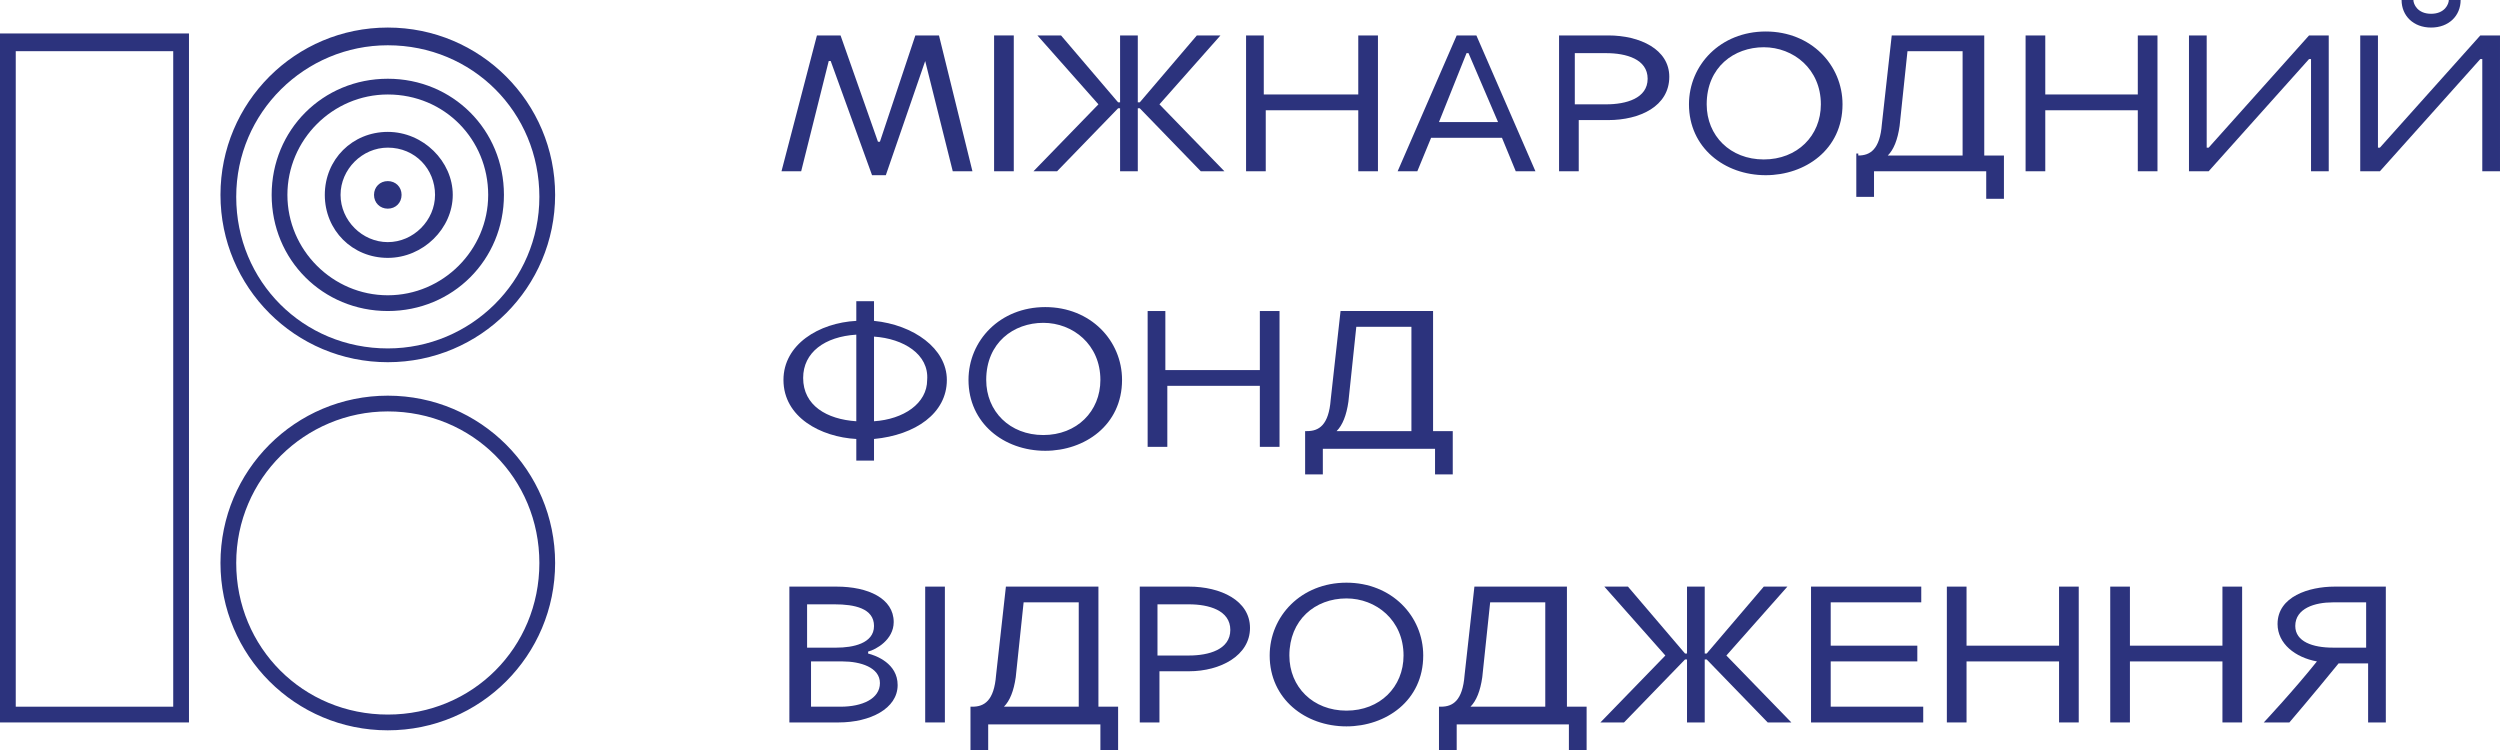 <?xml version="1.0" encoding="utf-8"?>
<!-- Generator: Adobe Illustrator 25.2.1, SVG Export Plug-In . SVG Version: 6.00 Build 0)  -->
<!DOCTYPE svg PUBLIC "-//W3C//DTD SVG 1.1//EN" "http://www.w3.org/Graphics/SVG/1.1/DTD/svg11.dtd">
<svg version="1.1" xmlns:x="http://ns.adobe.com/Extensibility/1.0/" xmlns:i="http://ns.adobe.com/AdobeIllustrator/10.0/" xmlns:graph="http://ns.adobe.com/Graphs/1.0/"
	 xmlns="http://www.w3.org/2000/svg" xmlns:xlink="http://www.w3.org/1999/xlink" x="0px" y="0px" viewBox="0 0 127 38.1"
	 style="enable-background:new 0 0 127 38.1;" xml:space="preserve">
<style type="text/css">
	.st0{fill:#2C337D;}
</style>
<g id="Logo_Grid">
</g>
<g id="Layer_4">
</g>
<g id="Layer_1">
	<g>
		<g>
			<path class="st0" d="M41.5,1.8h1.2l1.9,5.4h0.1l1.8-5.4h1.2l1.7,6.9h-1L47,3.1H47l-2,5.8h-0.7l-2.1-5.8h-0.1l-1.4,5.6h-1
				L41.5,1.8z"/>
			<path class="st0" d="M50.5,1.8h1v6.9h-1V1.8z"/>
			<path class="st0" d="M56.9,1.8h0.9l0,3.4h0.1l2.9-3.4H62l-3.1,3.5l3.3,3.4H61l-3.1-3.2h-0.1l0,3.2h-0.9l0-3.2h-0.1l-3.1,3.2h-1.2
				l3.3-3.4l-3.1-3.5h1.2l2.9,3.4h0.1L56.9,1.8z"/>
			<path class="st0" d="M64.2,1.8v3H69v-3h1v6.9h-1V5.6h-4.7v3.1h-1V1.8H64.2z"/>
			<path class="st0" d="M76.3,7h-3.6L72,8.7h-1L74,1.8H75l3,6.9h-1L76.3,7z M73.1,6.2h3l-1.5-3.5h-0.1L73.1,6.2z"/>
			<path class="st0" d="M79.2,1.8h2.5c1.6,0,3.1,0.7,3.1,2.1c0,1.5-1.5,2.2-3.1,2.2h-1.5v2.6h-1V1.8z M80.1,5.3l1.5,0
				c1,0,2.1-0.3,2.1-1.3s-1.1-1.3-2.1-1.3l-1.6,0V5.3z"/>
			<path class="st0" d="M93.6,5.3c0,2.3-1.9,3.6-3.9,3.6c-2.1,0-3.9-1.4-3.9-3.6c0-2,1.6-3.7,3.9-3.7C92,1.6,93.6,3.3,93.6,5.3z
				 M86.7,5.3c0,1.6,1.2,2.8,2.9,2.8s2.9-1.2,2.9-2.8c0-1.8-1.4-2.9-2.9-2.9C88.1,2.4,86.7,3.4,86.7,5.3z"/>
			<path class="st0" d="M94.4,7.9c0.6,0,1.1-0.3,1.2-1.6l0.5-4.5h4.7v6.1h1l0,2.2h-0.9V8.7h-5.7V10h-0.9l0-2.2H94.4z M99.8,2.6h-2.9
				l-0.4,3.8c-0.1,0.7-0.3,1.2-0.6,1.5h3.8V2.6z"/>
			<path class="st0" d="M103.9,1.8v3h4.7v-3h1v6.9h-1V5.6h-4.7v3.1h-1V1.8H103.9z"/>
			<path class="st0" d="M118.3,8.7h-0.9V3h-0.1l-5.1,5.7h-1V1.8h0.9v5.7h0.1l5.1-5.7h1V8.7z"/>
			<path class="st0" d="M127,8.7h-0.9V3h-0.1l-5.1,5.7h-1V1.8h0.9v5.7h0.1l5.1-5.7h1V8.7z M124.4,0h0.6c0,0.8-0.6,1.4-1.5,1.4
				c-0.9,0-1.5-0.6-1.5-1.4h0.6c0,0.2,0.2,0.7,0.9,0.7C124.2,0.7,124.4,0.2,124.4,0z"/>
			<path class="st0" d="M43.5,23.4v-1.1c-1.8-0.1-3.7-1.1-3.7-3c0-1.8,1.8-2.9,3.7-3v-1h0.9v1c2,0.2,3.7,1.4,3.7,3
				c0,1.7-1.6,2.8-3.7,3v1.1H43.5z M43.5,21.4v-4.4c-1.6,0.1-2.7,0.9-2.7,2.2C40.8,20.6,42,21.3,43.5,21.4z M44.4,17.1v4.3
				c1.5-0.1,2.7-0.9,2.7-2.1C47.2,18,45.9,17.2,44.4,17.1z"/>
			<path class="st0" d="M57,19.3c0,2.3-1.9,3.6-3.9,3.6c-2.1,0-3.9-1.4-3.9-3.6c0-2,1.6-3.7,3.9-3.7C55.4,15.6,57,17.3,57,19.3z
				 M50.1,19.3c0,1.6,1.2,2.8,2.9,2.8s2.9-1.2,2.9-2.8c0-1.8-1.4-2.9-2.9-2.9C51.5,16.4,50.1,17.4,50.1,19.3z"/>
			<path class="st0" d="M59.2,15.8v3H64v-3h1v6.9h-1v-3.1h-4.7v3.1h-1v-6.9H59.2z"/>
			<path class="st0" d="M66.4,21.9c0.6,0,1.1-0.3,1.2-1.6l0.5-4.5h4.7v6.1h1l0,2.2h-0.9v-1.3h-5.7v1.3h-0.9l0-2.2H66.4z M71.8,16.6
				h-2.9l-0.4,3.8c-0.1,0.7-0.3,1.2-0.6,1.5h3.8V16.6z"/>
			<path class="st0" d="M40.2,29.8h2.3c1.6,0,2.9,0.6,2.9,1.8c0,0.9-0.9,1.4-1.3,1.5v0.1c0.4,0.1,1.5,0.5,1.5,1.6
				c0,1.2-1.4,1.9-3,1.9h-2.5V29.8z M41.1,32.9l1.4,0c0.8,0,1.9-0.2,1.9-1.1c0-0.9-1-1.1-2-1.1l-1.4,0V32.9z M41.1,35.9l1.6,0
				c1.1,0,2-0.4,2-1.2c0-0.8-1-1.1-1.9-1.1l-1.6,0V35.9z"/>
			<path class="st0" d="M47,29.8h1v6.9h-1V29.8z"/>
			<path class="st0" d="M49.4,35.9c0.6,0,1.1-0.3,1.2-1.6l0.5-4.5h4.7v6.1h1l0,2.2h-0.9v-1.3h-5.7v1.3h-0.9l0-2.2H49.4z M54.8,30.6
				H52l-0.4,3.8c-0.1,0.7-0.3,1.2-0.6,1.5h3.8V30.6z"/>
			<path class="st0" d="M57.9,29.8h2.5c1.6,0,3.1,0.7,3.1,2.1s-1.5,2.2-3.1,2.2h-1.5v2.6h-1V29.8z M58.9,33.3l1.5,0
				c1,0,2.1-0.3,2.1-1.3c0-1-1.1-1.3-2.1-1.3l-1.6,0V33.3z"/>
			<path class="st0" d="M72.3,33.3c0,2.3-1.9,3.6-3.9,3.6c-2.1,0-3.9-1.4-3.9-3.6c0-2,1.6-3.7,3.9-3.7
				C70.7,29.6,72.3,31.3,72.3,33.3z M65.5,33.3c0,1.6,1.2,2.8,2.9,2.8s2.9-1.2,2.9-2.8c0-1.8-1.4-2.9-2.9-2.9
				C66.8,30.4,65.5,31.5,65.5,33.3z"/>
			<path class="st0" d="M73.2,35.9c0.6,0,1.1-0.3,1.2-1.6l0.5-4.5h4.7v6.1h1l0,2.2h-0.9v-1.3h-5.7v1.3h-0.9l0-2.2H73.2z M78.6,30.6
				h-2.9l-0.4,3.8c-0.1,0.7-0.3,1.2-0.6,1.5h3.8V30.6z"/>
			<path class="st0" d="M85.7,29.8h0.9l0,3.4h0.1l2.9-3.4h1.2l-3.1,3.5l3.3,3.4h-1.2l-3.1-3.2h-0.1l0,3.2h-0.9l0-3.2h-0.1l-3.1,3.2
				h-1.2l3.3-3.4l-3.1-3.5h1.2l2.9,3.4h0.1L85.7,29.8z"/>
			<path class="st0" d="M92.1,29.8h5.5v0.8H93v2.2h4.4v0.8H93v2.3h4.7v0.8h-5.7V29.8z"/>
			<path class="st0" d="M99.9,29.8v3h4.7v-3h1v6.9h-1v-3.1h-4.7v3.1h-1v-6.9H99.9z"/>
			<path class="st0" d="M108.2,29.8v3h4.7v-3h1v6.9h-1v-3.1h-4.7v3.1h-1v-6.9H108.2z"/>
			<path class="st0" d="M121.2,36.7h-0.9v-3h-1.5c-1.3,1.6-2.5,3-2.5,3H115c0,0,1.5-1.6,2.7-3.1c-1.1-0.2-2-0.9-2-1.9
				c0-1.4,1.6-1.9,2.9-1.9h2.6V36.7z M120.2,30.6l-1.7,0c-0.9,0-1.9,0.3-1.9,1.2c0,0.8,0.9,1.1,1.9,1.1l1.7,0V30.6z"/>
		</g>
		<g>
			<path class="st0" d="M9.6,36.7H0v-35h9.6V36.7z M0.8,35.9h8V2.6h-8V35.9z"/>
			<path class="st0" d="M19.7,37.1c-4.7,0-8.5-3.8-8.5-8.5s3.8-8.5,8.5-8.5s8.5,3.8,8.5,8.5S24.4,37.1,19.7,37.1z M19.7,20.9
				c-4.2,0-7.7,3.4-7.7,7.7s3.4,7.7,7.7,7.7s7.7-3.4,7.7-7.7S24,20.9,19.7,20.9z"/>
			<g>
				<path class="st0" d="M19.7,18.4c-4.7,0-8.5-3.8-8.5-8.5s3.8-8.5,8.5-8.5s8.5,3.8,8.5,8.5S24.4,18.4,19.7,18.4z M19.7,2.3
					c-4.2,0-7.7,3.4-7.7,7.7s3.4,7.7,7.7,7.7c4.2,0,7.7-3.4,7.7-7.7S24,2.3,19.7,2.3z"/>
				<path class="st0" d="M19.7,15.8c-3.3,0-5.9-2.6-5.9-5.9c0-3.3,2.6-5.9,5.9-5.9c3.3,0,5.9,2.6,5.9,5.9
					C25.6,13.2,23,15.8,19.7,15.8z M19.7,4.8c-2.8,0-5.1,2.3-5.1,5.1s2.3,5.1,5.1,5.1s5.1-2.3,5.1-5.1S22.6,4.8,19.7,4.8z"/>
				<path class="st0" d="M19.7,13.1c-1.8,0-3.2-1.4-3.2-3.2s1.4-3.2,3.2-3.2S23,8.2,23,9.9S21.5,13.1,19.7,13.1z M19.7,7.5
					c-1.3,0-2.4,1.1-2.4,2.4s1.1,2.4,2.4,2.4s2.4-1.1,2.4-2.4S21.1,7.5,19.7,7.5z"/>
				<path class="st0" d="M19.7,10.6c-0.4,0-0.7-0.3-0.7-0.7s0.3-0.7,0.7-0.7s0.7,0.3,0.7,0.7S20.1,10.6,19.7,10.6z M19.7,9.8
					c-0.1,0-0.1,0.1-0.1,0.1c0,0.2,0.3,0.2,0.3,0C19.9,9.9,19.8,9.8,19.7,9.8z"/>
			</g>
		</g>
		<circle class="st0" cx="19.8" cy="9.9" r="0.3"/>
	</g>
</g>
<g id="Layer_2">
</g>
</svg>

